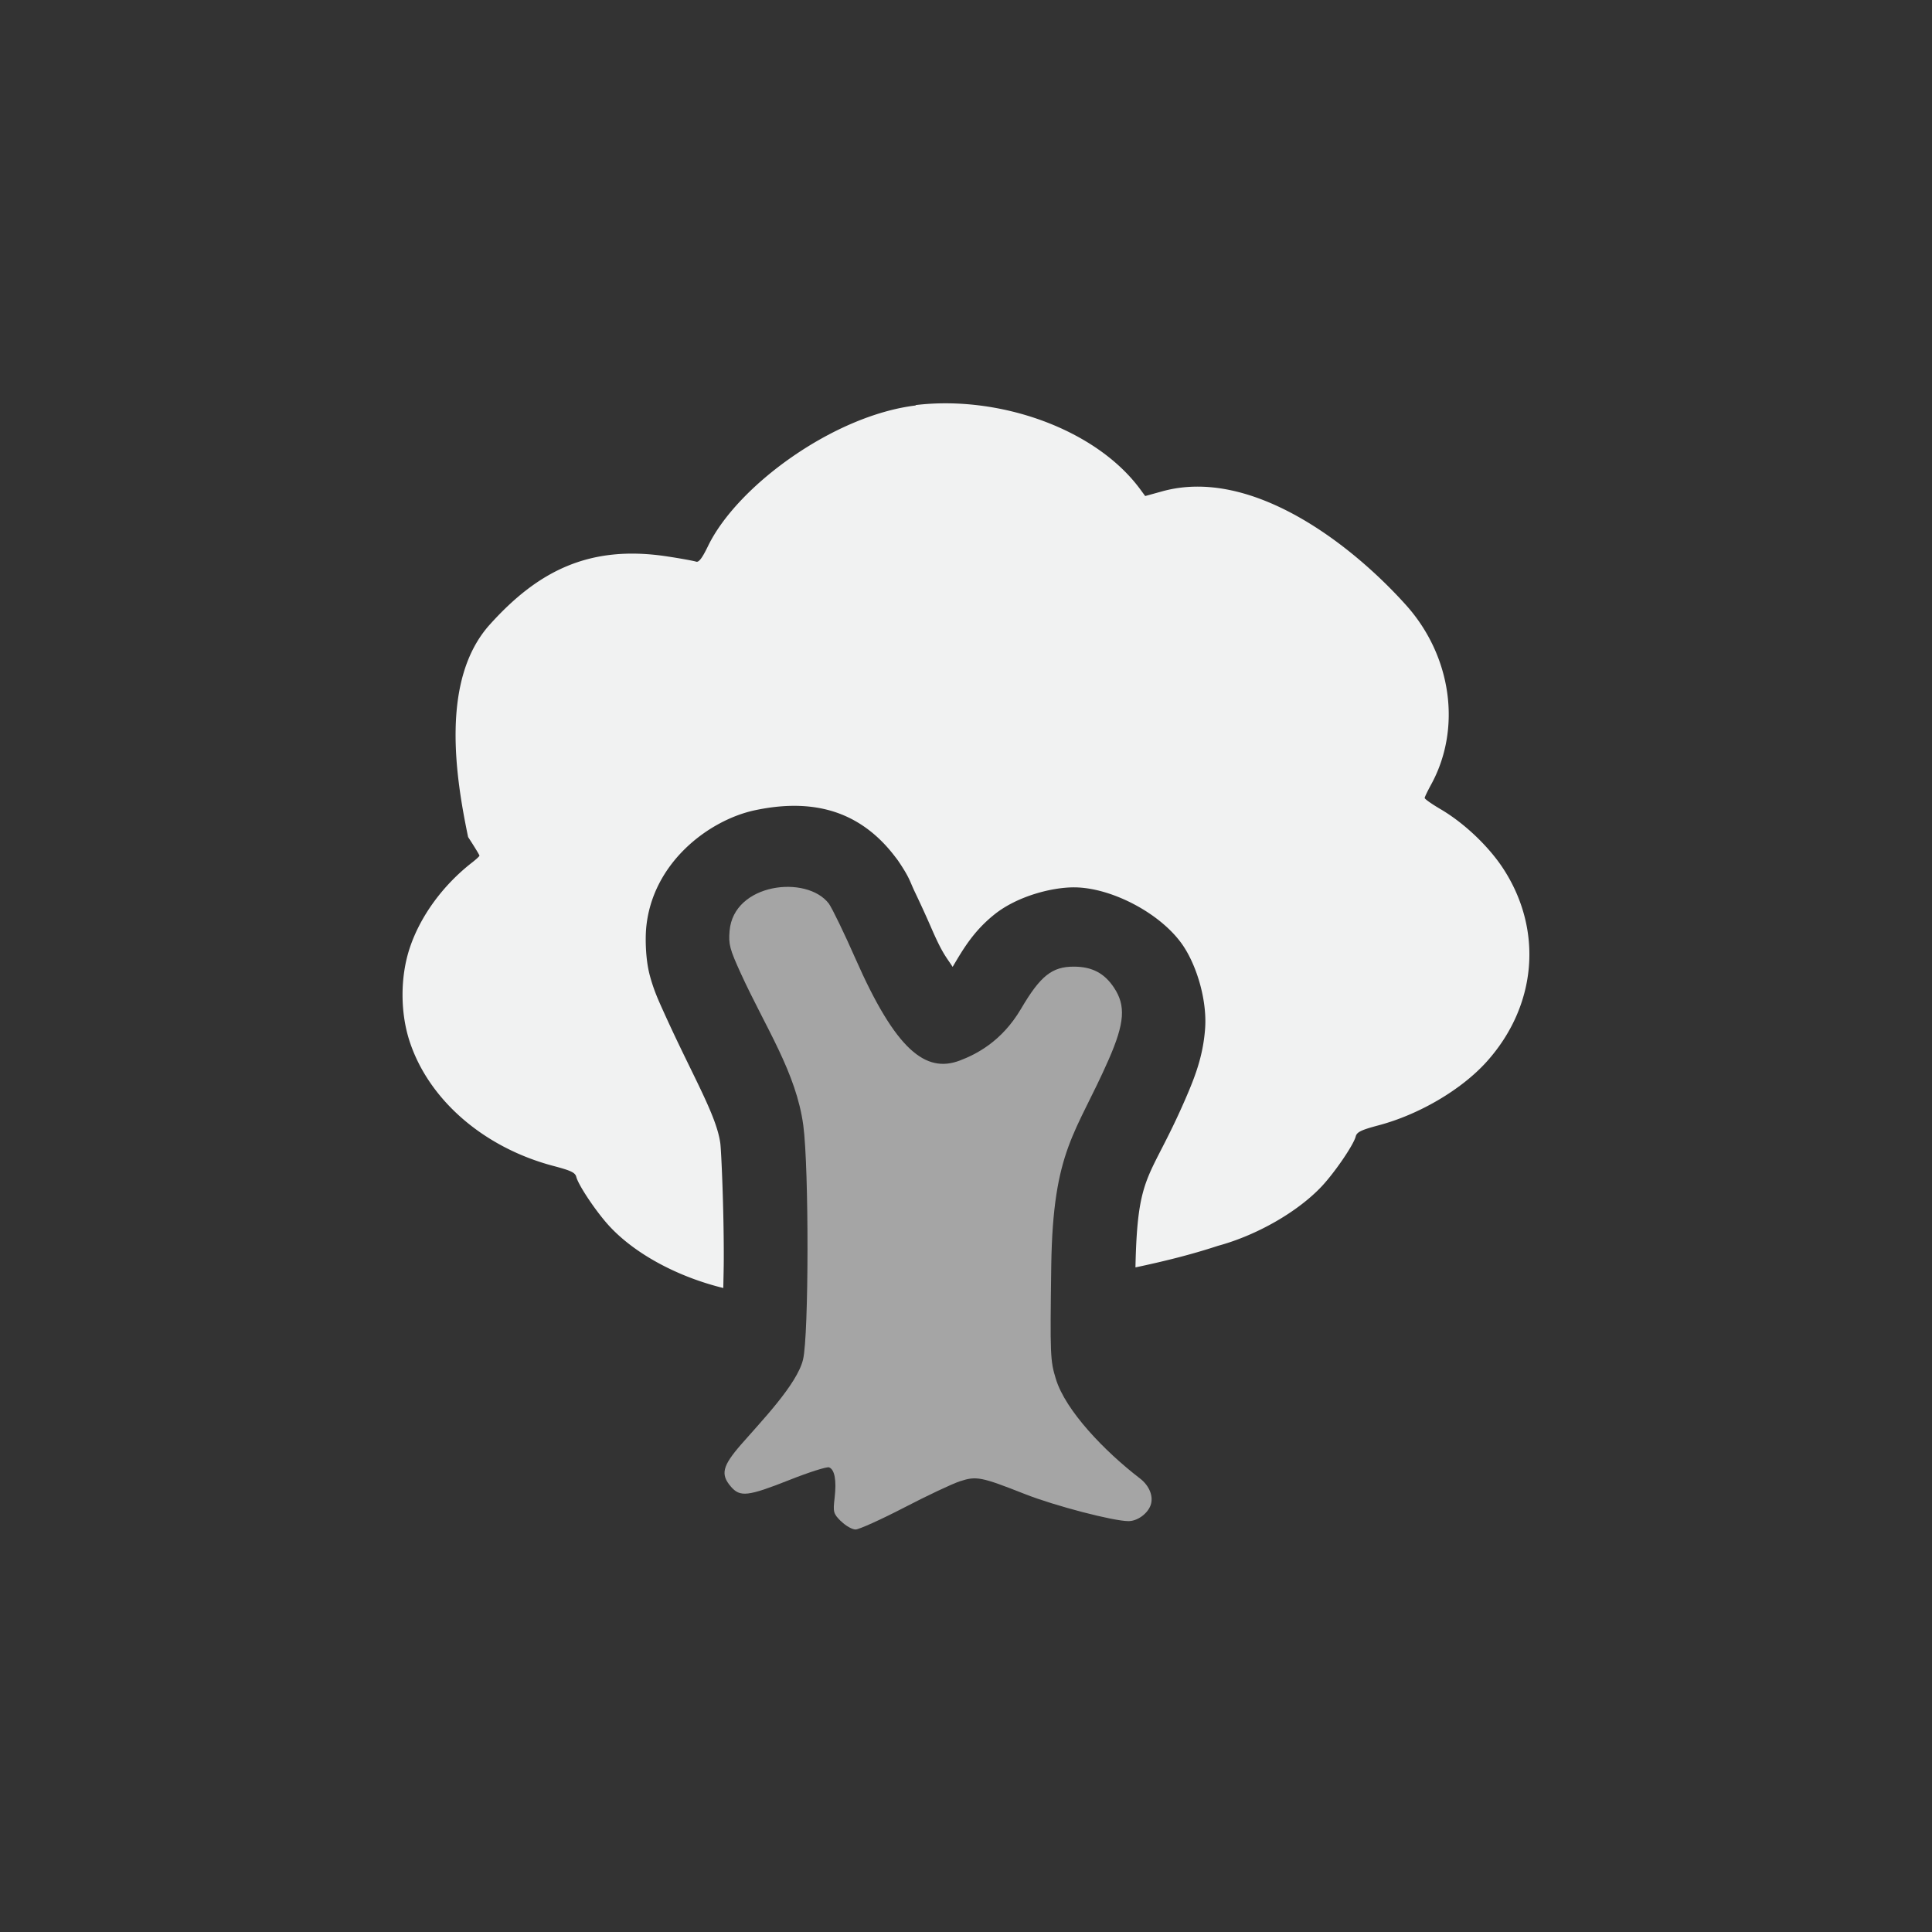 <?xml version="1.0" encoding="UTF-8" standalone="no"?>
<!--Part of Monotone: https://github.com/sixsixfive/Monotone, released under cc-by-sa_v4-->
<svg xmlns="http://www.w3.org/2000/svg" version="1.1" viewBox="-4 -4 24 24">
 <rect x="-4" y="-4" width="24" height="24" fill="#333333" stroke="none"/>
 <path stroke-width=".031" fill="#f1f2f2" d="m7.375 1.037c-1.019 0.123-2.219 1-2.58 1.747-0.073 0.151-0.115 0.205-0.148 0.193-0.026-0.009-0.187-0.039-0.359-0.065-0.97-0.148-1.608 0.185-2.203 0.846-0.619 0.687-0.424 1.9-0.27 2.64 0.078 0.119 0.141 0.223 0.141 0.231 0 0.008-0.039 0.044-0.086 0.081-0.367 0.284-0.65 0.672-0.781 1.069-0.118 0.357-0.118 0.801 0 1.159 0.239 0.727 0.922 1.318 1.787 1.546 0.215 0.057 0.269 0.081 0.283 0.136 0.027 0.106 0.255 0.445 0.418 0.619 0.329 0.351 0.858 0.626 1.408 0.761 0.002-0.131 0.006-0.243 0.006-0.383 0.001-0.608-0.031-1.321-0.043-1.414-0.046-0.346-0.34-0.83-0.691-1.605-0.073-0.162-0.133-0.287-0.186-0.485-0.052-0.198-0.055-0.444-0.045-0.572 0.068-0.822 0.783-1.357 1.357-1.477 0.286-0.06 0.595-0.081 0.896-0.004 0.301 0.077 0.594 0.255 0.846 0.59a1.041 1.051 0 0 1 0.031 0.041c0.15 0.222 0.143 0.252 0.209 0.39 0.066 0.138 0.141 0.301 0.213 0.467 0.133 0.304 0.174 0.336 0.256 0.463 0.134-0.227 0.262-0.446 0.521-0.653 0.282-0.225 0.71-0.336 0.99-0.335h0.002c0.468 0.003 1.093 0.333 1.357 0.735 0.169 0.258 0.292 0.677 0.266 1.023-0.026 0.346-0.129 0.605-0.248 0.879-0.444 1.02-0.592 0.887-0.617 2.084 0.345-0.073 0.688-0.157 1.025-0.268 0.484-0.131 0.994-0.424 1.291-0.741 0.163-0.175 0.393-0.512 0.42-0.617 0.014-0.055 0.067-0.081 0.281-0.138 0.504-0.133 1.031-0.442 1.344-0.789 0.628-0.697 0.707-1.642 0.203-2.408-0.182-0.276-0.484-0.561-0.772-0.73-0.109-0.064-0.199-0.127-0.199-0.14 0-0.013 0.035-0.084 0.076-0.16 0.387-0.699 0.261-1.605-0.311-2.24-0.69-0.767-1.929-1.717-3.031-1.408l-0.206 0.057-0.061-0.083c-0.555-0.754-1.756-1.172-2.791-1.047z"/>
 <path opacity=".6" d="m6.447 14.898c-0.095-0.095-0.1-0.114-0.079-0.291 0.025-0.217 0.001-0.352-0.069-0.379-0.027-0.01-0.249 0.06-0.493 0.157-0.516 0.204-0.612 0.215-0.726 0.083-0.132-0.153-0.107-0.256 0.127-0.525 0.246-0.283 0.697-0.748 0.769-1.056 0.072-0.305 0.074-2.372 0.003-2.906-0.088-0.658-0.47-1.218-0.776-1.888-0.138-0.302-0.154-0.362-0.14-0.528 0.049-0.596 0.959-0.701 1.234-0.339 0.045 0.066 0.193 0.372 0.329 0.681 0.502 1.14 0.873 1.429 1.298 1.267 0.194-0.074 0.517-0.23 0.76-0.643 0.241-0.41 0.385-0.524 0.658-0.523 0.225 0.001 0.377 0.081 0.497 0.262 0.148 0.223 0.132 0.439-0.067 0.893-0.406 0.926-0.692 1.111-0.713 2.56-0.015 1.113-0.013 1.178 0.057 1.406 0.119 0.393 0.606 0.9 1.044 1.236 0.12 0.092 0.173 0.228 0.132 0.337-0.04 0.105-0.165 0.194-0.273 0.194-0.188 0-0.913-0.189-1.284-0.335-0.548-0.216-0.605-0.227-0.811-0.16-0.094 0.031-0.407 0.178-0.695 0.328-0.288 0.149-0.559 0.271-0.601 0.271s-0.123-0.046-0.179-0.102z" stroke-width=".035" fill="#f1f2f2"/>
</svg>
